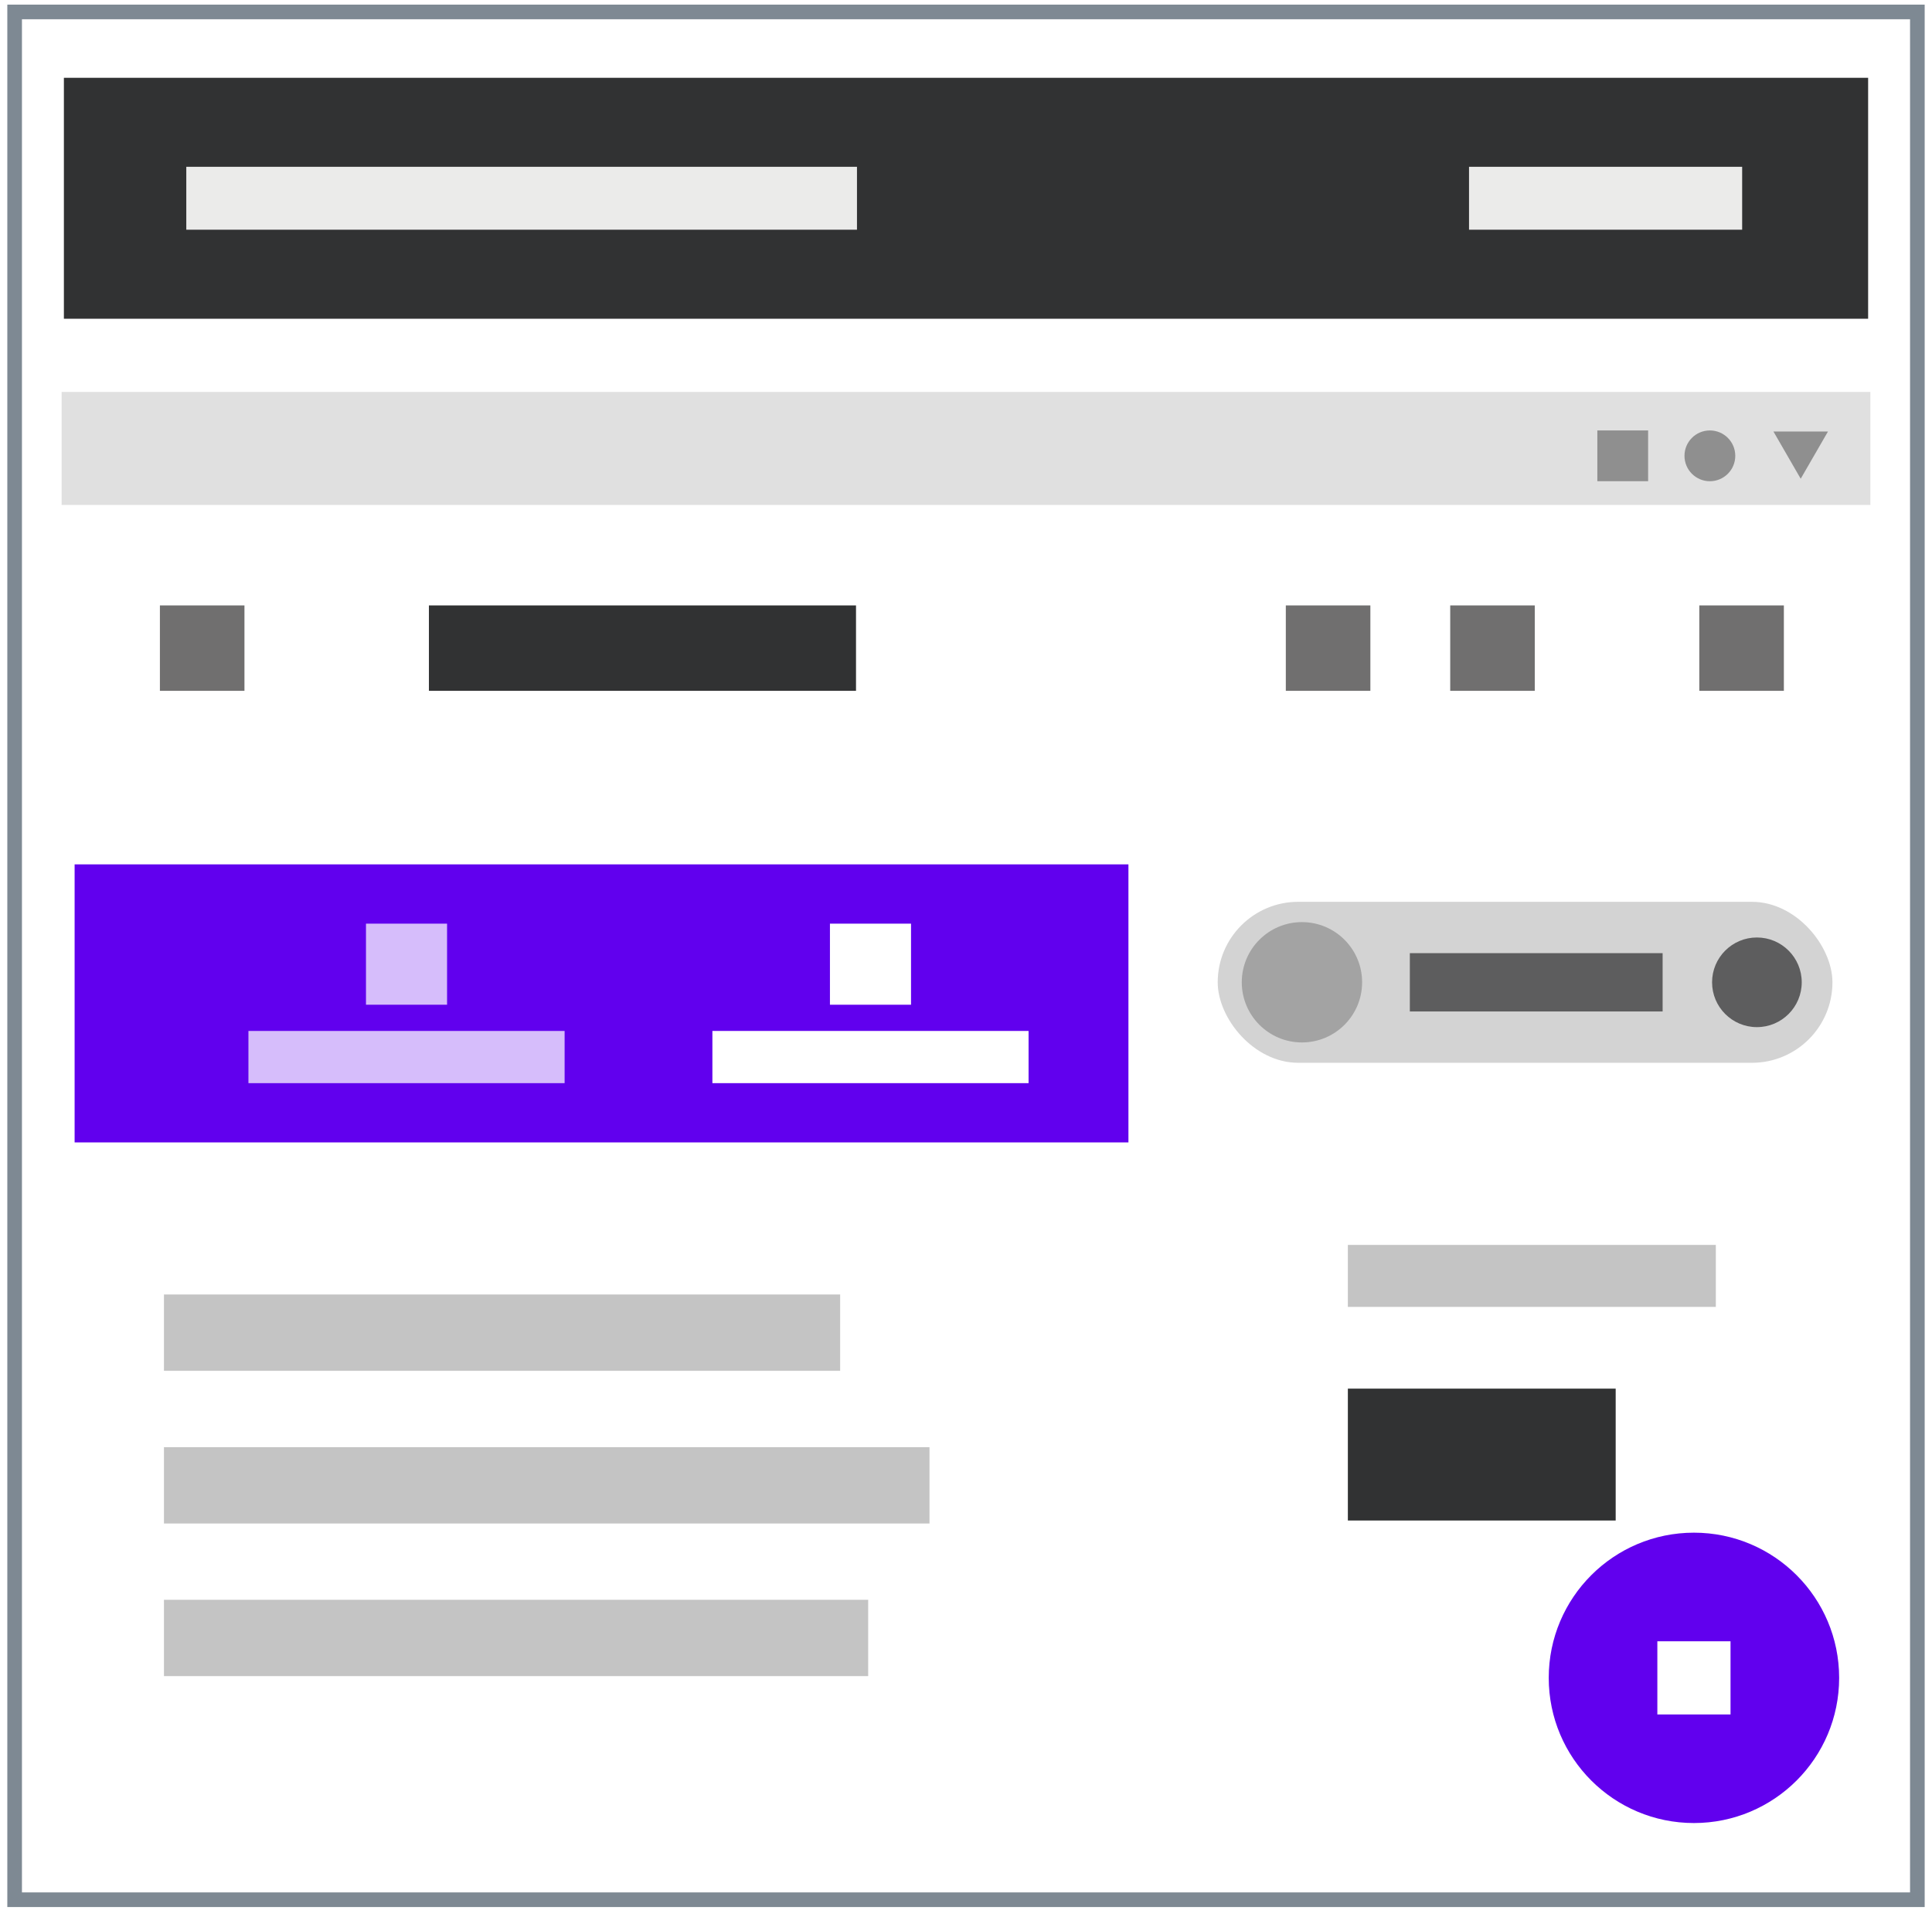 <svg width="132" height="131" viewBox="0 0 132 131" fill="none"
	xmlns="http://www.w3.org/2000/svg">
	<rect x="1" y="0.816" width="130" height="129" fill="white" stroke="#7E8993"/>
	<rect x="4.365" y="5.316" width="123.271" height="16.465" fill="#313233"/>
	<rect x="12.728" y="11.398" width="45.823" height="4.299" fill="#EBEBEA"/>
	<rect x="100.368" y="11.398" width="18.661" height="4.299" fill="#EBEBEA"/>
	<g filter="url(#filter0_d)">
		<rect x="4.21" y="26.781" width="123.579" height="27.284" fill="white"/>
	</g>
	<rect x="4.21" y="26.781" width="123.579" height="7.733" fill="#E0E0E0"/>
	<rect x="4.21" y="34.516" width="123.579" height="19.551" fill="white"/>
	<rect x="29.305" y="41.371" width="29.18" height="5.836" fill="#313233"/>
	<rect x="10.925" y="41.371" width="5.777" height="5.836" fill="#706F6F"/>
	<rect x="87.851" y="41.371" width="5.777" height="5.836" fill="#706F6F"/>
	<rect x="99.083" y="41.371" width="5.777" height="5.836" fill="#706F6F"/>
	<rect x="116.102" y="41.371" width="5.777" height="5.836" fill="#706F6F"/>
	<rect x="109.135" y="29.414" width="3.469" height="3.469" fill="#8F8F8F"/>
	<circle cx="116.824" cy="31.149" r="1.735" fill="#8F8F8F"/>
	<path d="M123.03 32.715L121.167 29.488L124.892 29.488L123.03 32.715Z" fill="#8F8F8F"/>
	<rect x="5.098" y="59.066" width="72" height="19" fill="#6100EE"/>
	<rect x="56.704" y="63.117" width="5.54" height="5.54" fill="white"/>
	<rect x="48.673" y="70.449" width="21.602" height="3.567" fill="white"/>
	<rect x="25.005" y="63.117" width="5.54" height="5.54" fill="white" fill-opacity="0.74"/>
	<rect x="16.974" y="70.449" width="21.602" height="3.567" fill="white" fill-opacity="0.74"/>
	<g filter="url(#filter1_d)">
		<rect x="5.098" y="78.242" width="72" height="45.425" rx="2" fill="white"/>
	</g>
	<rect x="11.202" y="88.457" width="46.2" height="5.216" fill="#C4C4C4"/>
	<rect x="11.202" y="98.891" width="52.304" height="5.216" fill="#C4C4C4"/>
	<rect x="11.202" y="109.32" width="48.115" height="5.216" fill="#C4C4C4"/>
	<g filter="url(#filter2_d)">
		<rect x="86.457" y="78.242" width="38.826" height="45.425" rx="2" fill="white"/>
	</g>
	<rect x="92.09" y="85.07" width="25.14" height="4.236" fill="#C4C4C4"/>
	<rect x="92.09" y="94.891" width="18.298" height="9.012" fill="#313233"/>
	<circle cx="115.735" cy="114.655" r="9.921" fill="#6100EE"/>
	<rect x="113.235" y="112.156" width="5" height="5" fill="white"/>
	<rect x="83.198" y="61.625" width="42" height="11" rx="5.5" fill="#D3D3D3"/>
	<circle cx="88.953" cy="67.123" r="4.111" fill="#A3A3A3"/>
	<circle cx="120.037" cy="67.125" r="3.063" fill="#5D5D5E"/>
	<rect x="96.325" y="65.133" width="17.27" height="3.985" fill="#5D5D5E"/>
	<defs>
		<filter id="filter0_d" x="3.21" y="26.781" width="125.579" height="29.284" filterUnits="userSpaceOnUse" color-interpolation-filters="sRGB">
			<feFlood flood-opacity="0" result="BackgroundImageFix"/>
			<feColorMatrix in="SourceAlpha" type="matrix" values="0 0 0 0 0 0 0 0 0 0 0 0 0 0 0 0 0 0 127 0"/>
			<feOffset dy="1"/>
			<feGaussianBlur stdDeviation="0.5"/>
			<feColorMatrix type="matrix" values="0 0 0 0 0 0 0 0 0 0 0 0 0 0 0 0 0 0 0.25 0"/>
			<feBlend mode="normal" in2="BackgroundImageFix" result="effect1_dropShadow"/>
			<feBlend mode="normal" in="SourceGraphic" in2="effect1_dropShadow" result="shape"/>
		</filter>
		<filter id="filter1_d" x="1.098" y="74.242" width="80" height="53.425" filterUnits="userSpaceOnUse" color-interpolation-filters="sRGB">
			<feFlood flood-opacity="0" result="BackgroundImageFix"/>
			<feColorMatrix in="SourceAlpha" type="matrix" values="0 0 0 0 0 0 0 0 0 0 0 0 0 0 0 0 0 0 127 0"/>
			<feOffset/>
			<feGaussianBlur stdDeviation="2"/>
			<feColorMatrix type="matrix" values="0 0 0 0 0 0 0 0 0 0 0 0 0 0 0 0 0 0 0.25 0"/>
			<feBlend mode="normal" in2="BackgroundImageFix" result="effect1_dropShadow"/>
			<feBlend mode="normal" in="SourceGraphic" in2="effect1_dropShadow" result="shape"/>
		</filter>
		<filter id="filter2_d" x="85.957" y="77.742" width="39.826" height="46.425" filterUnits="userSpaceOnUse" color-interpolation-filters="sRGB">
			<feFlood flood-opacity="0" result="BackgroundImageFix"/>
			<feColorMatrix in="SourceAlpha" type="matrix" values="0 0 0 0 0 0 0 0 0 0 0 0 0 0 0 0 0 0 127 0"/>
			<feOffset/>
			<feGaussianBlur stdDeviation="0.25"/>
			<feColorMatrix type="matrix" values="0 0 0 0 0 0 0 0 0 0 0 0 0 0 0 0 0 0 0.25 0"/>
			<feBlend mode="normal" in2="BackgroundImageFix" result="effect1_dropShadow"/>
			<feBlend mode="normal" in="SourceGraphic" in2="effect1_dropShadow" result="shape"/>
		</filter>
	</defs>
</svg>
